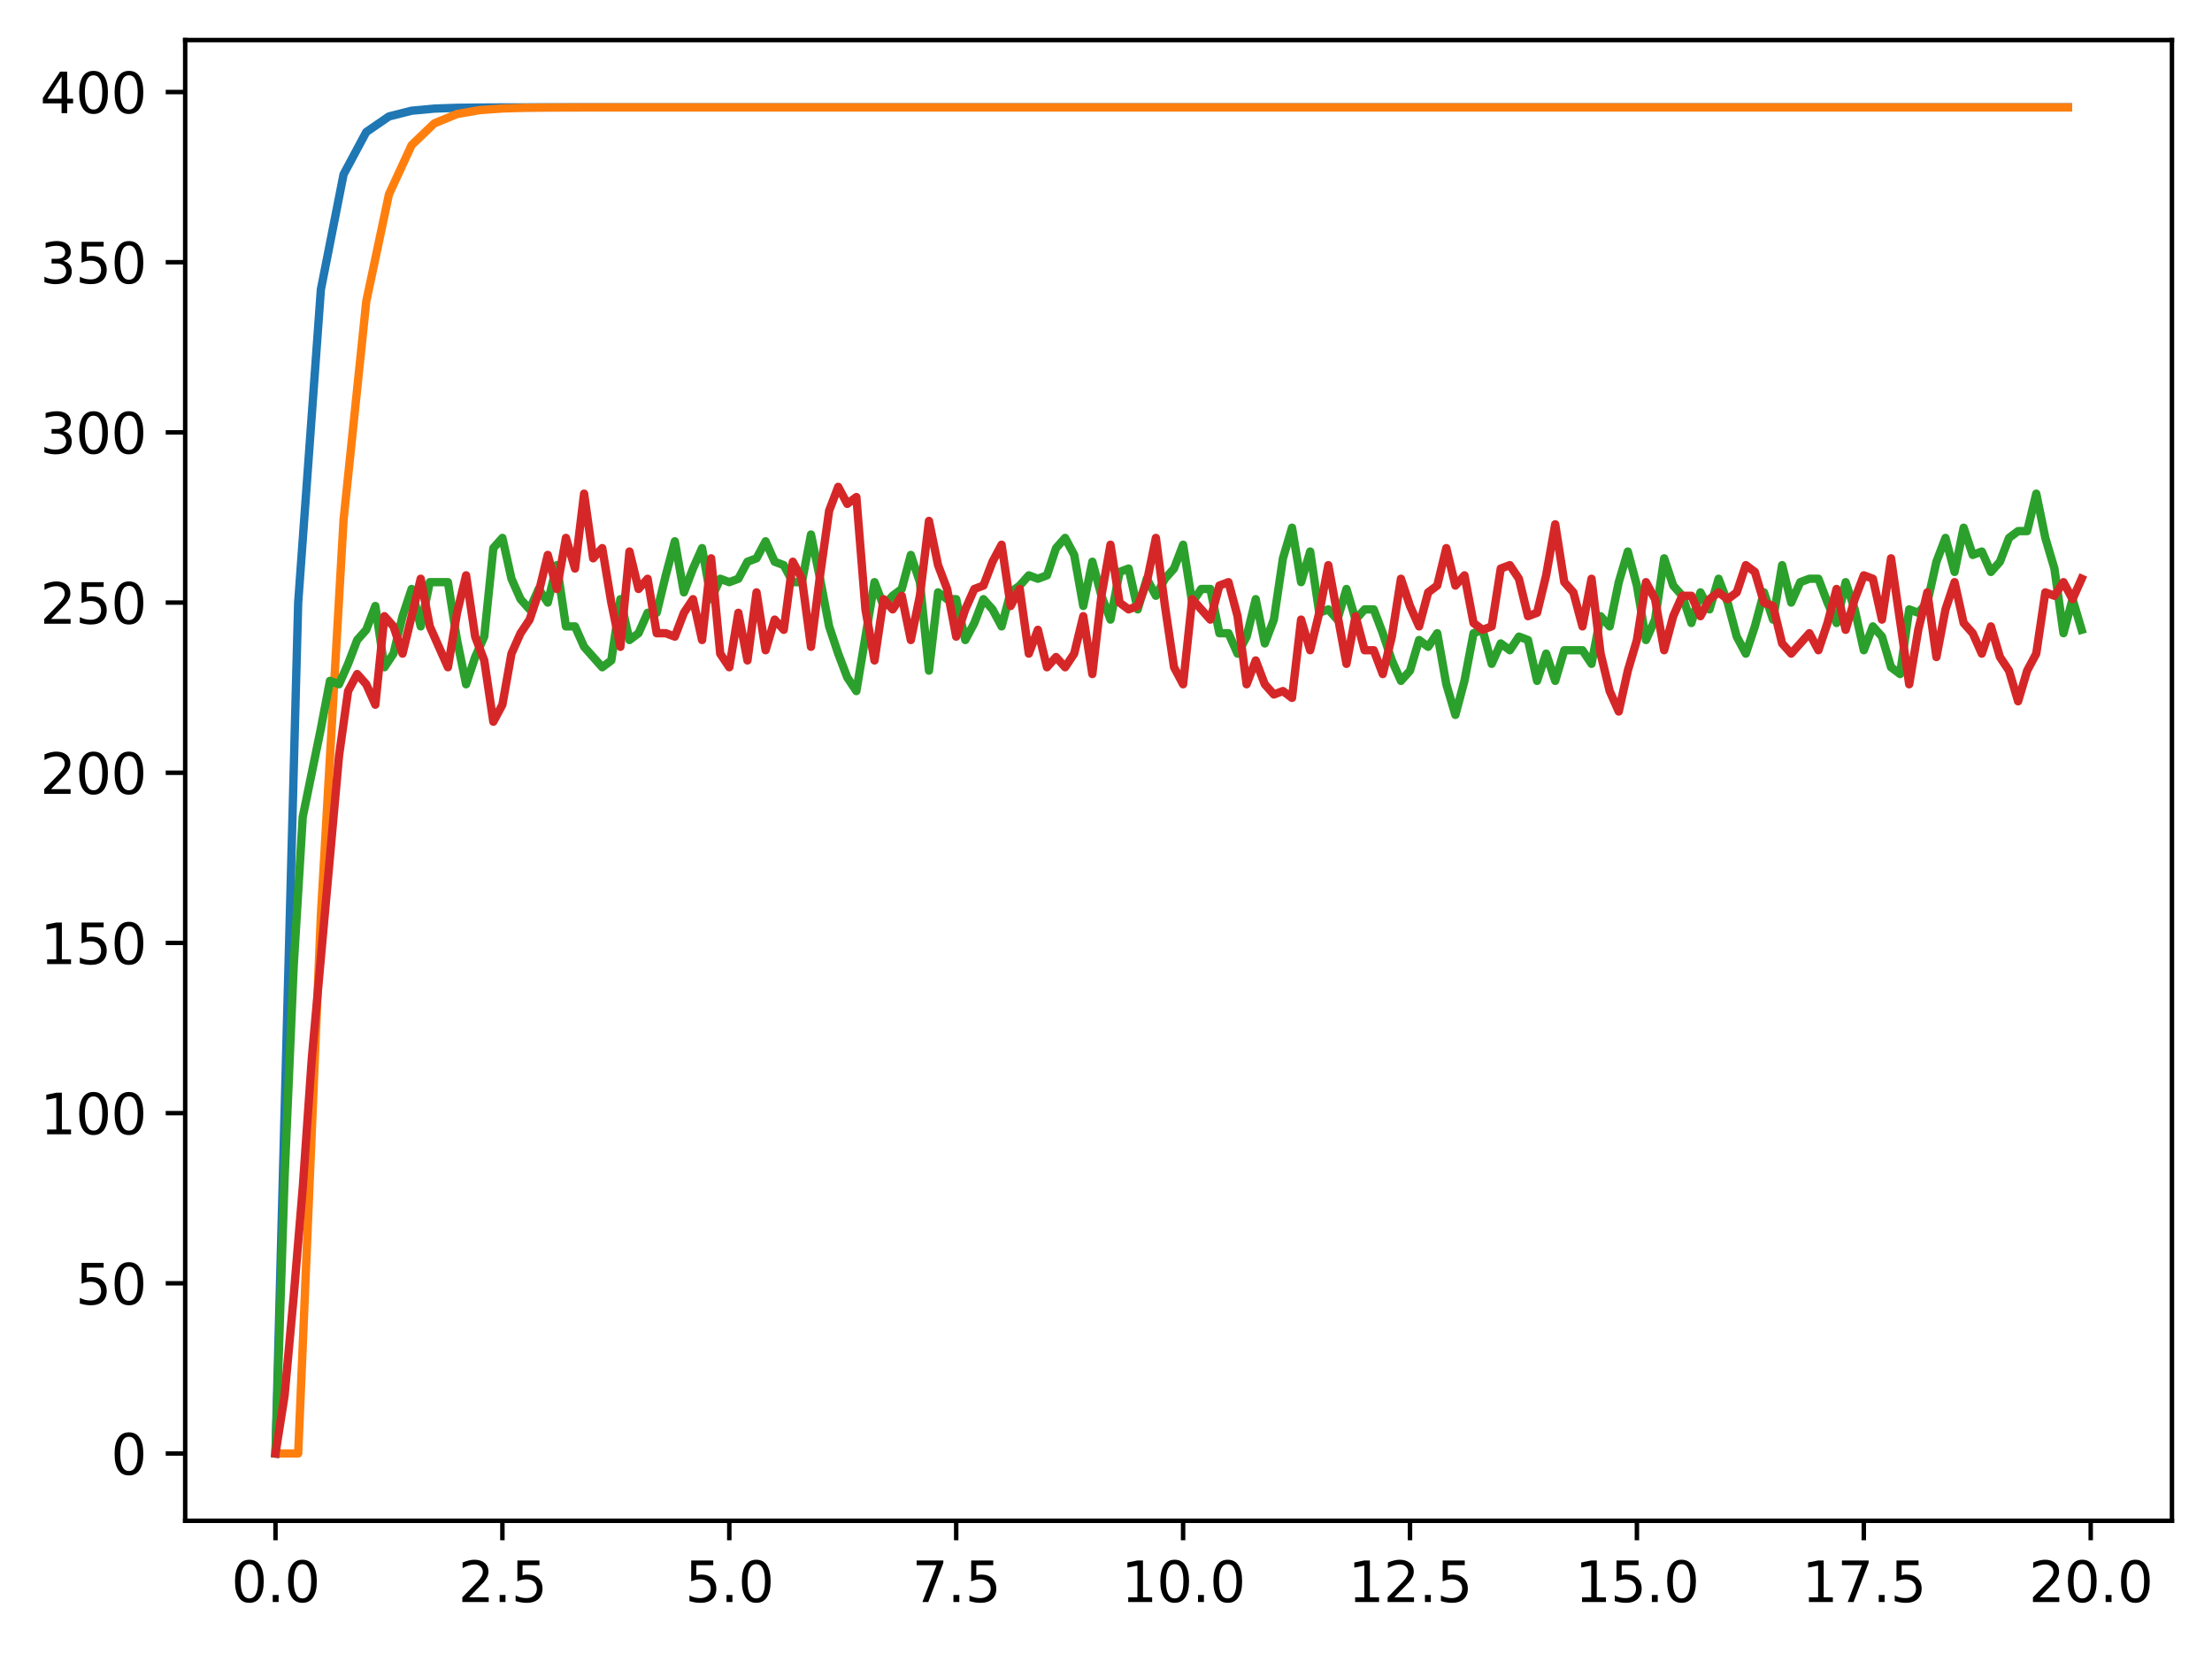 <?xml version="1.0" encoding="utf-8" standalone="no"?>
<!DOCTYPE svg PUBLIC "-//W3C//DTD SVG 1.1//EN"
  "http://www.w3.org/Graphics/SVG/1.1/DTD/svg11.dtd">
<svg xmlns:xlink="http://www.w3.org/1999/xlink" width="397.608pt" height="297.19pt" viewBox="0 0 397.608 297.19" xmlns="http://www.w3.org/2000/svg" version="1.1">
 <defs>
  <style type="text/css">*{stroke-linejoin: round; stroke-linecap: butt}</style>
 </defs>
 <g id="figure_1">
  <g id="patch_1">
   <path d="M 0 297.19 
L 397.608 297.19 
L 397.608 0 
L 0 0 
z
" style="fill: #ffffff"/>
  </g>
  <g id="axes_1">
   <g id="patch_2">
    <path d="M 33.288 273.312 
L 390.408 273.312 
L 390.408 7.2 
L 33.288 7.2 
z
" style="fill: #ffffff"/>
   </g>
   <g id="matplotlib.axis_1">
    <g id="xtick_1">
     <g id="line2d_1">
      <defs>
       <path id="mb46c7b7830" d="M 0 0 
L 0 3.5 
" style="stroke: #000000; stroke-width: 0.8"/>
      </defs>
      <g>
       <use xlink:href="#mb46c7b7830" x="49.52" y="273.312" style="stroke: #000000; stroke-width: 0.8"/>
      </g>
     </g>
     <g id="text_1">
      <!-- 0.0 -->
      <g transform="translate(41.569 287.91) scale(0.1 -0.1)">
       <defs>
        <path id="DejaVuSans-30" d="M 2034 4250 
Q 1547 4250 1301 3770 
Q 1056 3291 1056 2328 
Q 1056 1369 1301 889 
Q 1547 409 2034 409 
Q 2525 409 2770 889 
Q 3016 1369 3016 2328 
Q 3016 3291 2770 3770 
Q 2525 4250 2034 4250 
z
M 2034 4750 
Q 2819 4750 3233 4129 
Q 3647 3509 3647 2328 
Q 3647 1150 3233 529 
Q 2819 -91 2034 -91 
Q 1250 -91 836 529 
Q 422 1150 422 2328 
Q 422 3509 836 4129 
Q 1250 4750 2034 4750 
z
" transform="scale(0.016)"/>
        <path id="DejaVuSans-2e" d="M 684 794 
L 1344 794 
L 1344 0 
L 684 0 
L 684 794 
z
" transform="scale(0.016)"/>
       </defs>
       <use xlink:href="#DejaVuSans-30"/>
       <use xlink:href="#DejaVuSans-2e" x="63.623"/>
       <use xlink:href="#DejaVuSans-30" x="95.41"/>
      </g>
     </g>
    </g>
    <g id="xtick_2">
     <g id="line2d_2">
      <g>
       <use xlink:href="#mb46c7b7830" x="90.306" y="273.312" style="stroke: #000000; stroke-width: 0.8"/>
      </g>
     </g>
     <g id="text_2">
      <!-- 2.5 -->
      <g transform="translate(82.354 287.91) scale(0.1 -0.1)">
       <defs>
        <path id="DejaVuSans-32" d="M 1228 531 
L 3431 531 
L 3431 0 
L 469 0 
L 469 531 
Q 828 903 1448 1529 
Q 2069 2156 2228 2338 
Q 2531 2678 2651 2914 
Q 2772 3150 2772 3378 
Q 2772 3750 2511 3984 
Q 2250 4219 1831 4219 
Q 1534 4219 1204 4116 
Q 875 4013 500 3803 
L 500 4441 
Q 881 4594 1212 4672 
Q 1544 4750 1819 4750 
Q 2544 4750 2975 4387 
Q 3406 4025 3406 3419 
Q 3406 3131 3298 2873 
Q 3191 2616 2906 2266 
Q 2828 2175 2409 1742 
Q 1991 1309 1228 531 
z
" transform="scale(0.016)"/>
        <path id="DejaVuSans-35" d="M 691 4666 
L 3169 4666 
L 3169 4134 
L 1269 4134 
L 1269 2991 
Q 1406 3038 1543 3061 
Q 1681 3084 1819 3084 
Q 2600 3084 3056 2656 
Q 3513 2228 3513 1497 
Q 3513 744 3044 326 
Q 2575 -91 1722 -91 
Q 1428 -91 1123 -41 
Q 819 9 494 109 
L 494 744 
Q 775 591 1075 516 
Q 1375 441 1709 441 
Q 2250 441 2565 725 
Q 2881 1009 2881 1497 
Q 2881 1984 2565 2268 
Q 2250 2553 1709 2553 
Q 1456 2553 1204 2497 
Q 953 2441 691 2322 
L 691 4666 
z
" transform="scale(0.016)"/>
       </defs>
       <use xlink:href="#DejaVuSans-32"/>
       <use xlink:href="#DejaVuSans-2e" x="63.623"/>
       <use xlink:href="#DejaVuSans-35" x="95.41"/>
      </g>
     </g>
    </g>
    <g id="xtick_3">
     <g id="line2d_3">
      <g>
       <use xlink:href="#mb46c7b7830" x="131.092" y="273.312" style="stroke: #000000; stroke-width: 0.8"/>
      </g>
     </g>
     <g id="text_3">
      <!-- 5.0 -->
      <g transform="translate(123.14 287.91) scale(0.1 -0.1)">
       <use xlink:href="#DejaVuSans-35"/>
       <use xlink:href="#DejaVuSans-2e" x="63.623"/>
       <use xlink:href="#DejaVuSans-30" x="95.41"/>
      </g>
     </g>
    </g>
    <g id="xtick_4">
     <g id="line2d_4">
      <g>
       <use xlink:href="#mb46c7b7830" x="171.877" y="273.312" style="stroke: #000000; stroke-width: 0.8"/>
      </g>
     </g>
     <g id="text_4">
      <!-- 7.5 -->
      <g transform="translate(163.926 287.91) scale(0.1 -0.1)">
       <defs>
        <path id="DejaVuSans-37" d="M 525 4666 
L 3525 4666 
L 3525 4397 
L 1831 0 
L 1172 0 
L 2766 4134 
L 525 4134 
L 525 4666 
z
" transform="scale(0.016)"/>
       </defs>
       <use xlink:href="#DejaVuSans-37"/>
       <use xlink:href="#DejaVuSans-2e" x="63.623"/>
       <use xlink:href="#DejaVuSans-35" x="95.41"/>
      </g>
     </g>
    </g>
    <g id="xtick_5">
     <g id="line2d_5">
      <g>
       <use xlink:href="#mb46c7b7830" x="212.663" y="273.312" style="stroke: #000000; stroke-width: 0.8"/>
      </g>
     </g>
     <g id="text_5">
      <!-- 10.0 -->
      <g transform="translate(201.53 287.91) scale(0.1 -0.1)">
       <defs>
        <path id="DejaVuSans-31" d="M 794 531 
L 1825 531 
L 1825 4091 
L 703 3866 
L 703 4441 
L 1819 4666 
L 2450 4666 
L 2450 531 
L 3481 531 
L 3481 0 
L 794 0 
L 794 531 
z
" transform="scale(0.016)"/>
       </defs>
       <use xlink:href="#DejaVuSans-31"/>
       <use xlink:href="#DejaVuSans-30" x="63.623"/>
       <use xlink:href="#DejaVuSans-2e" x="127.246"/>
       <use xlink:href="#DejaVuSans-30" x="159.033"/>
      </g>
     </g>
    </g>
    <g id="xtick_6">
     <g id="line2d_6">
      <g>
       <use xlink:href="#mb46c7b7830" x="253.449" y="273.312" style="stroke: #000000; stroke-width: 0.8"/>
      </g>
     </g>
     <g id="text_6">
      <!-- 12.5 -->
      <g transform="translate(242.316 287.91) scale(0.1 -0.1)">
       <use xlink:href="#DejaVuSans-31"/>
       <use xlink:href="#DejaVuSans-32" x="63.623"/>
       <use xlink:href="#DejaVuSans-2e" x="127.246"/>
       <use xlink:href="#DejaVuSans-35" x="159.033"/>
      </g>
     </g>
    </g>
    <g id="xtick_7">
     <g id="line2d_7">
      <g>
       <use xlink:href="#mb46c7b7830" x="294.235" y="273.312" style="stroke: #000000; stroke-width: 0.8"/>
      </g>
     </g>
     <g id="text_7">
      <!-- 15.0 -->
      <g transform="translate(283.102 287.91) scale(0.1 -0.1)">
       <use xlink:href="#DejaVuSans-31"/>
       <use xlink:href="#DejaVuSans-35" x="63.623"/>
       <use xlink:href="#DejaVuSans-2e" x="127.246"/>
       <use xlink:href="#DejaVuSans-30" x="159.033"/>
      </g>
     </g>
    </g>
    <g id="xtick_8">
     <g id="line2d_8">
      <g>
       <use xlink:href="#mb46c7b7830" x="335.02" y="273.312" style="stroke: #000000; stroke-width: 0.8"/>
      </g>
     </g>
     <g id="text_8">
      <!-- 17.5 -->
      <g transform="translate(323.888 287.91) scale(0.1 -0.1)">
       <use xlink:href="#DejaVuSans-31"/>
       <use xlink:href="#DejaVuSans-37" x="63.623"/>
       <use xlink:href="#DejaVuSans-2e" x="127.246"/>
       <use xlink:href="#DejaVuSans-35" x="159.033"/>
      </g>
     </g>
    </g>
    <g id="xtick_9">
     <g id="line2d_9">
      <g>
       <use xlink:href="#mb46c7b7830" x="375.806" y="273.312" style="stroke: #000000; stroke-width: 0.8"/>
      </g>
     </g>
     <g id="text_9">
      <!-- 20.0 -->
      <g transform="translate(364.673 287.91) scale(0.1 -0.1)">
       <use xlink:href="#DejaVuSans-32"/>
       <use xlink:href="#DejaVuSans-30" x="63.623"/>
       <use xlink:href="#DejaVuSans-2e" x="127.246"/>
       <use xlink:href="#DejaVuSans-30" x="159.033"/>
      </g>
     </g>
    </g>
   </g>
   <g id="matplotlib.axis_2">
    <g id="ytick_1">
     <g id="line2d_10">
      <defs>
       <path id="m8abecf9dce" d="M 0 0 
L -3.5 0 
" style="stroke: #000000; stroke-width: 0.8"/>
      </defs>
      <g>
       <use xlink:href="#m8abecf9dce" x="33.288" y="261.216" style="stroke: #000000; stroke-width: 0.8"/>
      </g>
     </g>
     <g id="text_10">
      <!-- 0 -->
      <g transform="translate(19.925 265.015) scale(0.1 -0.1)">
       <use xlink:href="#DejaVuSans-30"/>
      </g>
     </g>
    </g>
    <g id="ytick_2">
     <g id="line2d_11">
      <g>
       <use xlink:href="#m8abecf9dce" x="33.288" y="230.631" style="stroke: #000000; stroke-width: 0.8"/>
      </g>
     </g>
     <g id="text_11">
      <!-- 50 -->
      <g transform="translate(13.562 234.431) scale(0.1 -0.1)">
       <use xlink:href="#DejaVuSans-35"/>
       <use xlink:href="#DejaVuSans-30" x="63.623"/>
      </g>
     </g>
    </g>
    <g id="ytick_3">
     <g id="line2d_12">
      <g>
       <use xlink:href="#m8abecf9dce" x="33.288" y="200.047" style="stroke: #000000; stroke-width: 0.8"/>
      </g>
     </g>
     <g id="text_12">
      <!-- 100 -->
      <g transform="translate(7.2 203.846) scale(0.1 -0.1)">
       <use xlink:href="#DejaVuSans-31"/>
       <use xlink:href="#DejaVuSans-30" x="63.623"/>
       <use xlink:href="#DejaVuSans-30" x="127.246"/>
      </g>
     </g>
    </g>
    <g id="ytick_4">
     <g id="line2d_13">
      <g>
       <use xlink:href="#m8abecf9dce" x="33.288" y="169.462" style="stroke: #000000; stroke-width: 0.8"/>
      </g>
     </g>
     <g id="text_13">
      <!-- 150 -->
      <g transform="translate(7.2 173.262) scale(0.1 -0.1)">
       <use xlink:href="#DejaVuSans-31"/>
       <use xlink:href="#DejaVuSans-35" x="63.623"/>
       <use xlink:href="#DejaVuSans-30" x="127.246"/>
      </g>
     </g>
    </g>
    <g id="ytick_5">
     <g id="line2d_14">
      <g>
       <use xlink:href="#m8abecf9dce" x="33.288" y="138.878" style="stroke: #000000; stroke-width: 0.8"/>
      </g>
     </g>
     <g id="text_14">
      <!-- 200 -->
      <g transform="translate(7.2 142.677) scale(0.1 -0.1)">
       <use xlink:href="#DejaVuSans-32"/>
       <use xlink:href="#DejaVuSans-30" x="63.623"/>
       <use xlink:href="#DejaVuSans-30" x="127.246"/>
      </g>
     </g>
    </g>
    <g id="ytick_6">
     <g id="line2d_15">
      <g>
       <use xlink:href="#m8abecf9dce" x="33.288" y="108.293" style="stroke: #000000; stroke-width: 0.8"/>
      </g>
     </g>
     <g id="text_15">
      <!-- 250 -->
      <g transform="translate(7.2 112.093) scale(0.1 -0.1)">
       <use xlink:href="#DejaVuSans-32"/>
       <use xlink:href="#DejaVuSans-35" x="63.623"/>
       <use xlink:href="#DejaVuSans-30" x="127.246"/>
      </g>
     </g>
    </g>
    <g id="ytick_7">
     <g id="line2d_16">
      <g>
       <use xlink:href="#m8abecf9dce" x="33.288" y="77.709" style="stroke: #000000; stroke-width: 0.8"/>
      </g>
     </g>
     <g id="text_16">
      <!-- 300 -->
      <g transform="translate(7.2 81.508) scale(0.1 -0.1)">
       <defs>
        <path id="DejaVuSans-33" d="M 2597 2516 
Q 3050 2419 3304 2112 
Q 3559 1806 3559 1356 
Q 3559 666 3084 287 
Q 2609 -91 1734 -91 
Q 1441 -91 1130 -33 
Q 819 25 488 141 
L 488 750 
Q 750 597 1062 519 
Q 1375 441 1716 441 
Q 2309 441 2620 675 
Q 2931 909 2931 1356 
Q 2931 1769 2642 2001 
Q 2353 2234 1838 2234 
L 1294 2234 
L 1294 2753 
L 1863 2753 
Q 2328 2753 2575 2939 
Q 2822 3125 2822 3475 
Q 2822 3834 2567 4026 
Q 2313 4219 1838 4219 
Q 1578 4219 1281 4162 
Q 984 4106 628 3988 
L 628 4550 
Q 988 4650 1302 4700 
Q 1616 4750 1894 4750 
Q 2613 4750 3031 4423 
Q 3450 4097 3450 3541 
Q 3450 3153 3228 2886 
Q 3006 2619 2597 2516 
z
" transform="scale(0.016)"/>
       </defs>
       <use xlink:href="#DejaVuSans-33"/>
       <use xlink:href="#DejaVuSans-30" x="63.623"/>
       <use xlink:href="#DejaVuSans-30" x="127.246"/>
      </g>
     </g>
    </g>
    <g id="ytick_8">
     <g id="line2d_17">
      <g>
       <use xlink:href="#m8abecf9dce" x="33.288" y="47.124" style="stroke: #000000; stroke-width: 0.8"/>
      </g>
     </g>
     <g id="text_17">
      <!-- 350 -->
      <g transform="translate(7.2 50.924) scale(0.1 -0.1)">
       <use xlink:href="#DejaVuSans-33"/>
       <use xlink:href="#DejaVuSans-35" x="63.623"/>
       <use xlink:href="#DejaVuSans-30" x="127.246"/>
      </g>
     </g>
    </g>
    <g id="ytick_9">
     <g id="line2d_18">
      <g>
       <use xlink:href="#m8abecf9dce" x="33.288" y="16.54" style="stroke: #000000; stroke-width: 0.8"/>
      </g>
     </g>
     <g id="text_18">
      <!-- 400 -->
      <g transform="translate(7.2 20.339) scale(0.1 -0.1)">
       <defs>
        <path id="DejaVuSans-34" d="M 2419 4116 
L 825 1625 
L 2419 1625 
L 2419 4116 
z
M 2253 4666 
L 3047 4666 
L 3047 1625 
L 3713 1625 
L 3713 1100 
L 3047 1100 
L 3047 0 
L 2419 0 
L 2419 1100 
L 313 1100 
L 313 1709 
L 2253 4666 
z
" transform="scale(0.016)"/>
       </defs>
       <use xlink:href="#DejaVuSans-34"/>
       <use xlink:href="#DejaVuSans-30" x="63.623"/>
       <use xlink:href="#DejaVuSans-30" x="127.246"/>
      </g>
     </g>
    </g>
   </g>
   <g id="line2d_19">
    <path d="M 49.52 261.216 
L 53.599 108.293 
L 57.677 52.036 
L 61.756 31.34 
L 65.835 23.727 
L 69.913 20.926 
L 73.992 19.896 
L 78.07 19.517 
L 82.149 19.377 
L 86.227 19.326 
L 90.306 19.307 
L 94.385 19.3 
L 98.463 19.297 
L 102.542 19.297 
L 106.62 19.296 
L 110.699 19.296 
L 114.777 19.296 
L 118.856 19.296 
L 122.935 19.296 
L 127.013 19.296 
L 131.092 19.296 
L 135.17 19.296 
L 139.249 19.296 
L 143.327 19.296 
L 147.406 19.296 
L 151.485 19.296 
L 155.563 19.296 
L 159.642 19.296 
L 163.72 19.296 
L 167.799 19.296 
L 171.877 19.296 
L 175.956 19.296 
L 180.035 19.296 
L 184.113 19.296 
L 188.192 19.296 
L 192.27 19.296 
L 196.349 19.296 
L 200.427 19.296 
L 204.506 19.296 
L 208.585 19.296 
L 212.663 19.296 
L 216.742 19.296 
L 220.82 19.296 
L 224.899 19.296 
L 228.978 19.296 
L 233.056 19.296 
L 237.135 19.296 
L 241.213 19.296 
L 245.292 19.296 
L 249.37 19.296 
L 253.449 19.296 
L 257.528 19.296 
L 261.606 19.296 
L 265.685 19.296 
L 269.763 19.296 
L 273.842 19.296 
L 277.92 19.296 
L 281.999 19.296 
L 286.078 19.296 
L 290.156 19.296 
L 294.235 19.296 
L 298.313 19.296 
L 302.392 19.296 
L 306.47 19.296 
L 310.549 19.296 
L 314.628 19.296 
L 318.706 19.296 
L 322.785 19.296 
L 326.863 19.296 
L 330.942 19.296 
L 335.02 19.296 
L 339.099 19.296 
L 343.178 19.296 
L 347.256 19.296 
L 351.335 19.296 
L 355.413 19.296 
L 359.492 19.296 
L 363.57 19.296 
L 367.649 19.296 
L 371.728 19.296 
" clip-path="url(#p4b101e64b7)" style="fill: none; stroke: #1f77b4; stroke-width: 1.5; stroke-linecap: square"/>
   </g>
   <g id="line2d_20">
    <path d="M 49.52 261.216 
L 53.599 261.216 
L 57.677 164.55 
L 61.756 93.428 
L 65.835 54.181 
L 69.913 34.93 
L 73.992 26.078 
L 78.07 22.17 
L 82.149 20.493 
L 86.227 19.788 
L 90.306 19.496 
L 94.385 19.376 
L 98.463 19.328 
L 102.542 19.309 
L 106.62 19.301 
L 110.699 19.298 
L 114.777 19.297 
L 118.856 19.296 
L 122.935 19.296 
L 127.013 19.296 
L 131.092 19.296 
L 135.17 19.296 
L 139.249 19.296 
L 143.327 19.296 
L 147.406 19.296 
L 151.485 19.296 
L 155.563 19.296 
L 159.642 19.296 
L 163.72 19.296 
L 167.799 19.296 
L 171.877 19.296 
L 175.956 19.296 
L 180.035 19.296 
L 184.113 19.296 
L 188.192 19.296 
L 192.27 19.296 
L 196.349 19.296 
L 200.427 19.296 
L 204.506 19.296 
L 208.585 19.296 
L 212.663 19.296 
L 216.742 19.296 
L 220.82 19.296 
L 224.899 19.296 
L 228.978 19.296 
L 233.056 19.296 
L 237.135 19.296 
L 241.213 19.296 
L 245.292 19.296 
L 249.37 19.296 
L 253.449 19.296 
L 257.528 19.296 
L 261.606 19.296 
L 265.685 19.296 
L 269.763 19.296 
L 273.842 19.296 
L 277.92 19.296 
L 281.999 19.296 
L 286.078 19.296 
L 290.156 19.296 
L 294.235 19.296 
L 298.313 19.296 
L 302.392 19.296 
L 306.47 19.296 
L 310.549 19.296 
L 314.628 19.296 
L 318.706 19.296 
L 322.785 19.296 
L 326.863 19.296 
L 330.942 19.296 
L 335.02 19.296 
L 339.099 19.296 
L 343.178 19.296 
L 347.256 19.296 
L 351.335 19.296 
L 355.413 19.296 
L 359.492 19.296 
L 363.57 19.296 
L 367.649 19.296 
L 371.728 19.296 
" clip-path="url(#p4b101e64b7)" style="fill: none; stroke: #ff7f0e; stroke-width: 1.5; stroke-linecap: square"/>
   </g>
   <g id="line2d_21">
    <path d="M 49.52 261.216 
L 51.152 211.669 
L 52.783 173.744 
L 54.415 146.83 
L 57.677 130.926 
L 59.309 122.362 
L 60.94 122.974 
L 62.572 119.304 
L 64.203 115.022 
L 65.835 113.187 
L 67.466 108.905 
L 69.097 119.916 
L 70.729 117.469 
L 72.36 110.74 
L 73.992 105.847 
L 75.623 112.575 
L 77.255 104.623 
L 80.517 104.623 
L 82.149 115.022 
L 83.78 122.974 
L 85.412 118.08 
L 87.043 114.41 
L 88.675 98.506 
L 90.306 96.671 
L 91.937 104.012 
L 93.569 107.682 
L 95.2 109.517 
L 96.832 105.847 
L 98.463 108.293 
L 100.095 101.565 
L 101.726 112.575 
L 103.357 112.575 
L 104.989 116.245 
L 108.252 119.916 
L 109.883 118.692 
L 111.515 107.682 
L 113.146 115.022 
L 114.777 113.799 
L 116.409 110.128 
L 118.04 110.128 
L 119.672 103.4 
L 121.303 97.283 
L 122.935 106.458 
L 124.566 102.176 
L 126.197 98.506 
L 127.829 107.682 
L 129.46 104.012 
L 131.092 104.623 
L 132.723 104.012 
L 134.355 100.953 
L 135.986 100.341 
L 137.617 97.283 
L 139.249 100.953 
L 140.88 101.565 
L 142.512 104.623 
L 144.143 104.623 
L 145.775 96.06 
L 147.406 104.012 
L 149.037 112.575 
L 150.669 117.469 
L 152.3 121.751 
L 153.932 124.197 
L 157.195 104.623 
L 158.826 108.905 
L 160.457 107.07 
L 162.089 105.847 
L 163.72 99.73 
L 165.352 104.623 
L 166.983 120.527 
L 168.615 106.458 
L 170.246 107.682 
L 171.877 107.682 
L 173.509 115.022 
L 175.14 111.964 
L 176.772 107.682 
L 178.403 109.517 
L 180.035 112.575 
L 181.666 106.458 
L 183.297 105.235 
L 184.929 103.4 
L 186.56 104.012 
L 188.192 103.4 
L 189.823 98.506 
L 191.455 96.671 
L 193.086 99.73 
L 194.717 108.905 
L 196.349 100.953 
L 197.98 107.07 
L 199.612 111.352 
L 201.243 102.788 
L 202.875 102.176 
L 204.506 109.517 
L 206.137 104.012 
L 207.769 107.07 
L 209.4 104.012 
L 211.032 102.176 
L 212.663 97.895 
L 214.295 108.293 
L 215.926 105.847 
L 217.558 105.847 
L 219.189 113.799 
L 220.82 113.799 
L 222.452 117.469 
L 224.083 114.41 
L 225.715 107.682 
L 227.346 115.634 
L 228.978 111.352 
L 230.609 100.341 
L 232.24 94.836 
L 233.872 104.623 
L 235.503 99.118 
L 237.135 110.128 
L 238.766 109.517 
L 240.398 111.352 
L 242.029 105.847 
L 243.66 111.352 
L 245.292 109.517 
L 246.923 109.517 
L 248.555 113.799 
L 250.186 118.692 
L 251.818 122.362 
L 253.449 120.527 
L 255.08 115.022 
L 256.712 116.245 
L 258.343 113.799 
L 259.975 122.974 
L 261.606 128.479 
L 263.238 122.362 
L 264.869 113.799 
L 266.5 113.187 
L 268.132 119.304 
L 269.763 115.634 
L 271.395 116.857 
L 273.026 114.41 
L 274.658 115.022 
L 276.289 122.362 
L 277.92 117.469 
L 279.552 122.362 
L 281.183 116.857 
L 284.446 116.857 
L 286.078 119.304 
L 287.709 110.74 
L 289.34 112.575 
L 290.972 104.623 
L 292.603 99.118 
L 294.235 105.235 
L 295.866 115.022 
L 297.498 111.352 
L 299.129 100.341 
L 300.76 105.235 
L 302.392 107.07 
L 304.023 111.964 
L 305.655 106.458 
L 307.286 109.517 
L 308.918 104.012 
L 310.549 108.293 
L 312.18 114.41 
L 313.812 117.469 
L 315.443 112.575 
L 317.075 106.458 
L 318.706 111.352 
L 320.338 101.565 
L 321.969 108.293 
L 323.6 104.623 
L 325.232 104.012 
L 326.863 104.012 
L 328.495 108.293 
L 330.126 111.964 
L 331.758 104.623 
L 333.389 109.517 
L 335.02 116.857 
L 336.652 112.575 
L 338.283 114.41 
L 339.915 119.916 
L 341.546 121.139 
L 343.178 109.517 
L 344.809 110.128 
L 346.44 108.293 
L 348.072 100.953 
L 349.703 96.671 
L 351.335 102.788 
L 352.966 94.836 
L 354.598 99.73 
L 356.229 99.118 
L 357.86 102.788 
L 359.492 100.953 
L 361.123 96.671 
L 362.755 95.448 
L 364.386 95.448 
L 366.018 88.719 
L 367.649 96.671 
L 369.28 102.176 
L 370.912 113.799 
L 372.543 107.682 
L 374.175 113.187 
L 374.175 113.187 
" clip-path="url(#p4b101e64b7)" style="fill: none; stroke: #2ca02c; stroke-width: 1.5; stroke-linecap: square"/>
   </g>
   <g id="line2d_22">
    <path d="M 49.52 261.216 
L 51.152 250.817 
L 52.783 233.078 
L 54.415 213.504 
L 56.046 190.26 
L 60.94 135.819 
L 62.572 124.197 
L 64.203 121.139 
L 65.835 122.974 
L 67.466 126.644 
L 69.097 110.74 
L 70.729 112.575 
L 72.36 117.469 
L 75.623 104.012 
L 77.255 112.575 
L 80.517 119.916 
L 82.149 110.128 
L 83.78 103.4 
L 85.412 114.41 
L 87.043 118.692 
L 88.675 129.703 
L 90.306 126.644 
L 91.937 117.469 
L 93.569 113.799 
L 95.2 111.352 
L 96.832 106.458 
L 98.463 99.73 
L 100.095 105.847 
L 101.726 96.671 
L 103.357 102.176 
L 104.989 88.719 
L 106.62 100.341 
L 108.252 98.506 
L 109.883 108.293 
L 111.515 116.245 
L 113.146 99.118 
L 114.777 105.847 
L 116.409 104.012 
L 118.04 113.799 
L 119.672 113.799 
L 121.303 114.41 
L 122.935 110.128 
L 124.566 107.682 
L 126.197 115.022 
L 127.829 100.341 
L 129.46 117.469 
L 131.092 119.916 
L 132.723 110.128 
L 134.355 118.692 
L 135.986 106.458 
L 137.617 116.857 
L 139.249 111.352 
L 140.88 113.187 
L 142.512 100.953 
L 144.143 104.012 
L 145.775 116.245 
L 147.406 103.4 
L 149.037 91.778 
L 150.669 87.496 
L 152.3 90.554 
L 153.932 89.331 
L 155.563 109.517 
L 157.195 118.692 
L 158.826 107.682 
L 160.457 109.517 
L 162.089 107.07 
L 163.72 115.022 
L 165.352 107.07 
L 166.983 93.613 
L 168.615 101.565 
L 170.246 105.847 
L 171.877 114.41 
L 173.509 109.517 
L 175.14 105.847 
L 176.772 105.235 
L 178.403 100.953 
L 180.035 97.895 
L 181.666 108.905 
L 183.297 105.847 
L 184.929 117.469 
L 186.56 113.187 
L 188.192 119.916 
L 189.823 118.08 
L 191.455 119.916 
L 193.086 117.469 
L 194.717 110.74 
L 196.349 121.139 
L 197.98 107.07 
L 199.612 97.895 
L 201.243 108.293 
L 202.875 109.517 
L 204.506 108.905 
L 206.137 104.623 
L 207.769 96.671 
L 209.4 108.905 
L 211.032 119.916 
L 212.663 122.974 
L 214.295 107.682 
L 217.558 111.352 
L 219.189 105.235 
L 220.82 104.623 
L 222.452 110.74 
L 224.083 122.974 
L 225.715 118.692 
L 227.346 122.974 
L 228.978 124.809 
L 230.609 124.197 
L 232.24 125.421 
L 233.872 111.352 
L 235.503 116.857 
L 237.135 110.128 
L 238.766 101.565 
L 242.029 119.304 
L 243.66 110.74 
L 245.292 116.857 
L 246.923 116.857 
L 248.555 121.139 
L 250.186 114.41 
L 251.818 104.012 
L 253.449 108.905 
L 255.08 112.575 
L 256.712 106.458 
L 258.343 105.235 
L 259.975 98.506 
L 261.606 105.235 
L 263.238 103.4 
L 264.869 111.964 
L 266.5 113.187 
L 268.132 112.575 
L 269.763 102.176 
L 271.395 101.565 
L 273.026 104.012 
L 274.658 110.74 
L 276.289 110.128 
L 277.92 103.4 
L 279.552 94.225 
L 281.183 104.623 
L 282.815 106.458 
L 284.446 112.575 
L 286.078 104.012 
L 287.709 117.469 
L 289.34 124.197 
L 290.972 127.867 
L 292.603 120.527 
L 294.235 115.022 
L 295.866 104.623 
L 297.498 107.682 
L 299.129 116.857 
L 300.76 110.74 
L 302.392 107.07 
L 304.023 107.07 
L 305.655 110.74 
L 307.286 107.682 
L 308.918 106.458 
L 310.549 107.682 
L 312.18 106.458 
L 313.812 101.565 
L 315.443 102.788 
L 317.075 108.293 
L 318.706 108.905 
L 320.338 115.634 
L 321.969 117.469 
L 325.232 113.799 
L 326.863 116.857 
L 328.495 111.964 
L 330.126 105.847 
L 331.758 113.187 
L 333.389 107.682 
L 335.02 103.4 
L 336.652 104.012 
L 338.283 111.352 
L 339.915 100.341 
L 343.178 122.974 
L 344.809 113.187 
L 346.44 106.458 
L 348.072 118.08 
L 349.703 109.517 
L 351.335 104.623 
L 352.966 111.964 
L 354.598 113.799 
L 356.229 117.469 
L 357.86 112.575 
L 359.492 118.08 
L 361.123 120.527 
L 362.755 126.032 
L 364.386 120.527 
L 366.018 117.469 
L 367.649 106.458 
L 369.28 107.07 
L 370.912 104.623 
L 372.543 107.682 
L 374.175 104.012 
L 374.175 104.012 
" clip-path="url(#p4b101e64b7)" style="fill: none; stroke: #d62728; stroke-width: 1.5; stroke-linecap: square"/>
   </g>
   <g id="patch_3">
    <path d="M 33.288 273.312 
L 33.288 7.2 
" style="fill: none; stroke: #000000; stroke-width: 0.8; stroke-linejoin: miter; stroke-linecap: square"/>
   </g>
   <g id="patch_4">
    <path d="M 390.408 273.312 
L 390.408 7.2 
" style="fill: none; stroke: #000000; stroke-width: 0.8; stroke-linejoin: miter; stroke-linecap: square"/>
   </g>
   <g id="patch_5">
    <path d="M 33.288 273.312 
L 390.408 273.312 
" style="fill: none; stroke: #000000; stroke-width: 0.8; stroke-linejoin: miter; stroke-linecap: square"/>
   </g>
   <g id="patch_6">
    <path d="M 33.288 7.2 
L 390.408 7.2 
" style="fill: none; stroke: #000000; stroke-width: 0.8; stroke-linejoin: miter; stroke-linecap: square"/>
   </g>
  </g>
 </g>
 <defs>
  <clipPath id="p4b101e64b7">
   <rect x="33.288" y="7.2" width="357.12" height="266.112"/>
  </clipPath>
 </defs>
</svg>
